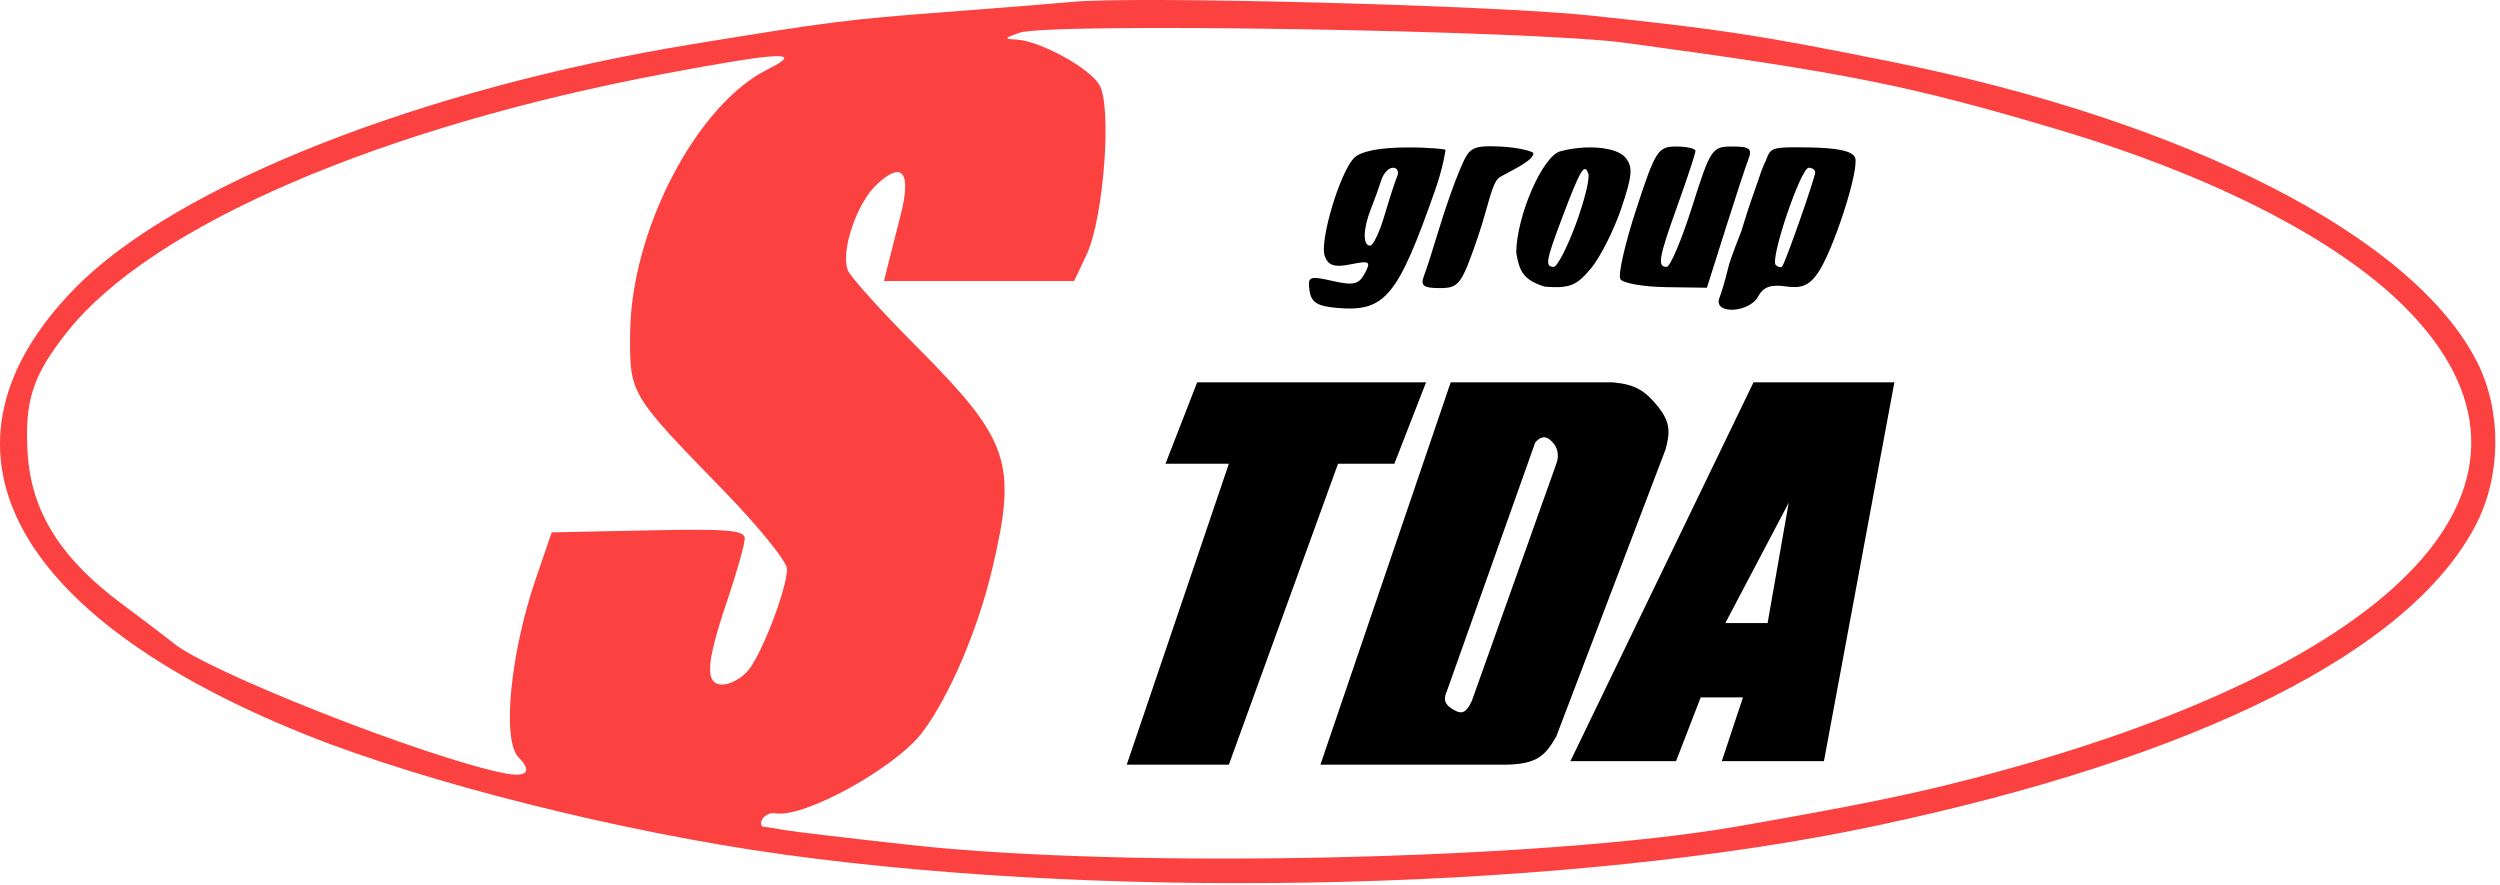 <svg width="500" height="177" viewBox="0 0 500 177" fill="none" xmlns="http://www.w3.org/2000/svg">
<g clip-path="url(#clip0_120_18)">
<path fill-rule="evenodd" clip-rule="evenodd" d="M214.446 0.378C211.348 0.677 199.939 1.592 189.094 2.41C169.565 3.883 165.737 4.37 138.39 8.847C84.17 17.727 35.279 37.033 15.104 57.529C-15.934 89.065 1.563 123.038 61.151 146.935C85.316 156.627 124.645 166.489 156.7 170.897C225.089 180.302 314.741 177.96 375.01 165.195C439.606 151.513 481.973 130.3 495.128 105.055C500.268 95.195 500.387 82.223 495.432 72.423C482.748 47.337 437.544 24.209 377.827 12.254C351.235 6.93 344.904 5.961 317.968 3.091C298.863 1.056 226.959 -0.827 214.446 0.378ZM411.276 25.815C381.794 17.054 369.379 14.571 325.01 8.56C306.652 6.073 209.889 4.472 203.883 6.555C200.808 7.621 200.731 7.794 203.266 7.917C207.92 8.144 217.766 13.495 219.858 16.934C222.438 21.176 220.753 43.654 217.308 50.952L214.83 56.203H195.811H176.794L177.587 53.017C178.024 51.265 179.159 46.788 180.11 43.068C182.321 34.42 180.517 32.08 175.352 36.893C171.356 40.614 168.103 50.231 169.552 54.029C170.051 55.337 176.284 62.255 183.403 69.403C201.968 88.044 203.489 92.553 198.418 113.898C195.534 126.04 189.877 139.252 184.49 146.438C179.153 153.555 160.641 163.749 155.045 162.652C154.135 162.473 152.989 162.982 152.497 163.78C152.006 164.58 152.117 165.283 152.744 165.343C153.37 165.403 155.151 165.689 156.7 165.981C158.249 166.272 169.658 167.627 182.052 168.994C226.021 173.839 309.055 171.972 347.545 165.273C370.704 161.241 381.961 158.953 394.024 155.825C481.377 133.174 515.589 95.95 480.876 61.328C467.251 47.741 442.423 35.072 411.276 25.815ZM126.028 66.704C126.161 46.18 139.276 20.965 153.503 13.885C161.006 10.153 156.51 10.321 133.461 14.637C76.222 25.358 30.393 45.091 13.517 66.286C6.525 75.065 4.866 80.157 5.539 90.774C6.27 102.322 12.132 111.679 24.306 120.73C28.953 124.185 33.59 127.711 34.608 128.566C41.414 134.272 84.91 151.416 100.714 154.619C105.37 155.563 106.555 154.327 103.721 151.478C100.356 148.095 102.044 130.657 107.184 115.675L110.342 106.471L129.648 106.077C145.646 105.75 148.953 106.03 148.953 107.711C148.953 108.827 147.373 114.42 145.442 120.141C141.169 132.798 140.941 136.915 144.51 136.915C145.939 136.915 148.183 135.721 149.496 134.262C152.196 131.263 157.404 117.782 157.404 113.791C157.404 112.346 151.731 105.326 144.796 98.195C125.841 78.703 125.951 78.887 126.028 66.704Z" fill="#FC4141"/>
<path fill-rule="evenodd" clip-rule="evenodd" d="M270.83 31.58C267.968 34.457 263.837 48.317 264.963 51.266C265.676 53.134 266.906 53.514 270.137 52.864C273.951 52.096 274.232 52.277 272.958 54.672C271.779 56.888 270.7 57.141 266.504 56.19C261.866 55.138 261.501 55.289 261.901 58.103C262.241 60.507 263.446 61.252 267.556 61.595C277.038 62.386 279.57 59.306 287.087 37.844C288.579 33.588 289.094 30.188 289.094 30.007C289.472 29.858 285.99 29.464 281.335 29.487C275.869 29.514 272.148 30.254 270.83 31.58ZM291.976 33.93C290.89 36.445 289.034 41.724 287.849 45.66C286.665 49.597 285.283 53.897 284.78 55.218C284.048 57.136 284.687 57.619 287.961 57.619C291.777 57.619 292.297 56.926 295.552 47.477C297.613 41.493 298.365 36.31 300 35.4C302.768 33.861 306.638 32.091 306.679 30.668C306.69 30.254 303.506 29.457 300 29.304C294.058 29.044 293.817 29.667 291.976 33.93ZM312.065 30.259C308.527 31.198 303.325 43.143 303.246 50.513C303.853 54.234 304.663 56.017 308.979 57.337C313.901 57.699 315.292 57.151 318.163 53.719C320.025 51.494 322.761 46.092 324.241 41.713C326.476 35.101 326.621 33.374 325.094 31.525C323.356 29.42 317.407 28.843 312.065 30.259ZM327.252 41.823C325 48.703 323.569 55.005 324.073 55.825C324.576 56.643 328.677 57.367 333.184 57.43L341.382 57.546L345.063 45.9C347.087 39.495 349.176 33.139 349.704 31.777C350.487 29.755 349.889 29.299 346.453 29.299C342.407 29.299 342.093 29.77 338.431 41.335C336.334 47.954 334.041 53.371 333.335 53.371C331.41 53.371 331.722 51.626 335.573 40.894C337.51 35.496 339.094 30.679 339.094 30.189C339.094 29.699 337.351 29.301 335.221 29.304C331.599 29.31 331.083 30.12 327.252 41.823ZM353.179 32.08C352.475 33.547 352.113 34.692 352.113 34.692L349.692 41.673L348.249 46.291C348.249 46.291 346.124 51.524 345.632 53.593C345.142 55.663 344.352 58.37 343.879 59.611C342.608 62.94 349.862 62.621 351.645 59.268C352.644 57.393 354.176 56.84 357.155 57.28C360.283 57.742 361.83 57.102 363.548 54.635C366.652 50.18 371.92 33.886 371.018 31.526C370.521 30.222 367.544 29.568 361.732 29.485C354.228 29.378 354.186 29.485 353.19 32.05L353.179 32.08ZM279.417 35.317C279.001 36.291 277.866 39.795 276.894 43.105C275.924 46.414 274.628 49.123 274.014 49.123C272.52 49.123 272.601 45.751 274.191 41.755C274.903 39.967 275.834 37.387 276.259 36.025C276.686 34.662 277.741 33.547 278.604 33.547C279.468 33.547 279.834 34.344 279.417 35.317ZM315.122 44.953C313.4 49.583 311.434 53.371 310.753 53.371C308.968 53.371 309.179 52.144 312.452 43.486C316.094 33.852 316.911 32.485 317.665 34.756C317.989 35.733 316.844 40.322 315.122 44.953ZM363.038 34.463C363.038 35.532 357.135 52.379 356.455 53.253C356.203 53.577 355.614 53.458 355.146 52.99C353.963 51.799 360.156 33.547 361.745 33.547C362.456 33.547 363.038 33.959 363.038 34.463Z" fill="black"/>
<path fill-rule="evenodd" clip-rule="evenodd" d="M290.141 76.464L264.084 152.928H301.408C307.504 152.792 309.107 151.038 311.268 147.264L333.099 89.916C334.1 86.3 333.984 84.403 331.69 81.42C329.031 78.159 327.158 76.884 322.535 76.464H290.141ZM289.437 138.06L307.042 88.5C308.696 86.614 309.792 87.719 310.499 88.434C310.52 88.456 310.542 88.478 310.563 88.5C311.268 89.208 312 90.831 311.268 92.748L294.366 140.184C293.083 142.94 292.134 142.907 290.141 141.6C288.67 140.496 288.79 139.594 289.437 138.06Z" fill="black"/>
<path fill-rule="evenodd" clip-rule="evenodd" d="M350.704 76.464L314.084 152.22H335.211L340.141 139.476H348.592L344.366 152.22H364.789L378.873 76.464H350.704ZM345.07 124.608L357.746 100.536L353.521 124.608H345.07Z" fill="black"/>
<path d="M225.352 152.928L245.775 92.748H233.099L239.437 76.464H285.211L278.873 92.748H267.606L245.775 152.928H225.352Z" fill="black"/>
</g>
<defs>
<clipPath id="clip0_120_18">
<rect width="500" height="177" fill="white"/>
</clipPath>
</defs>
</svg>
